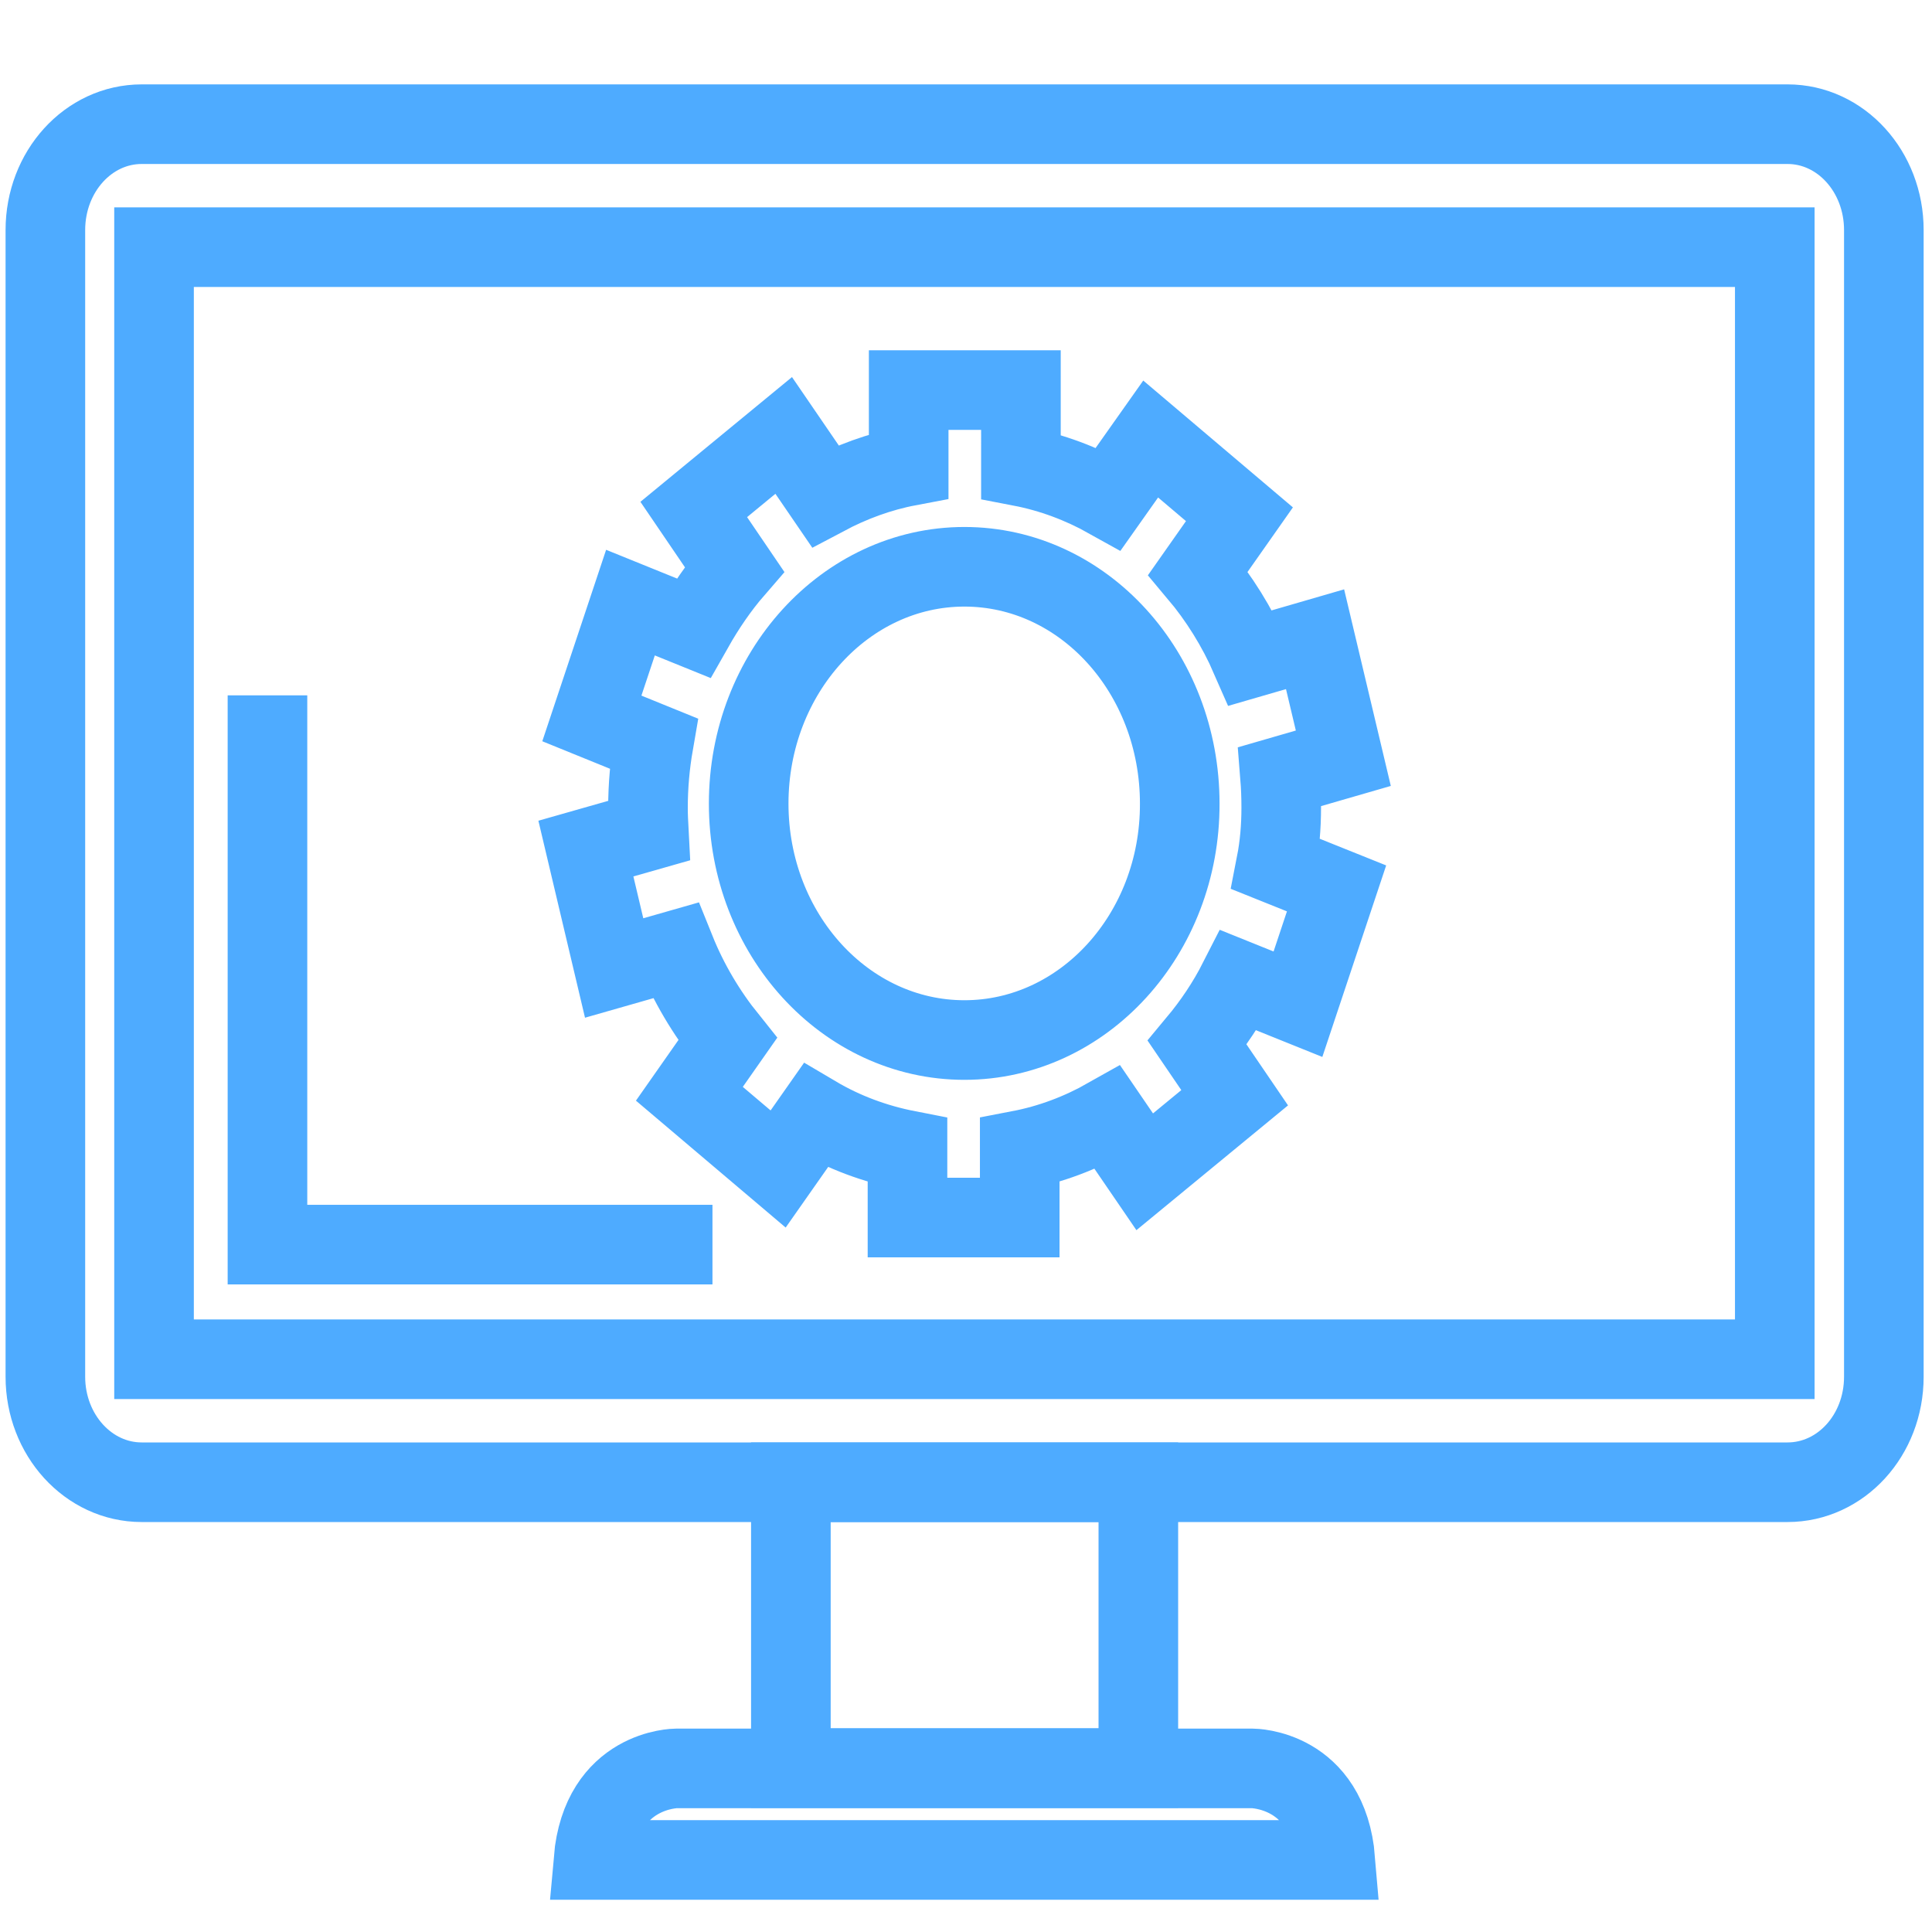 <?xml version="1.0" encoding="utf-8"?>
<!-- Generator: Adobe Illustrator 23.0.2, SVG Export Plug-In . SVG Version: 6.00 Build 0)  -->
<svg width="48px" height="48px" version="1.1" id="Capa_1" xmlns="http://www.w3.org/2000/svg" xmlns:xlink="http://www.w3.org/1999/xlink" x="0px" y="0px"
	 viewBox="0 0 48.54 48.2" style="enable-background:new 0 0 48.54 48.2;" xml:space="preserve">
<style type="text/css">
	.st0{fill:none;stroke:#4eabff;stroke-width:2;stroke-miterlimit:10;}
</style>
<g>
	<g>
		<path class="st0" d="M47.33,34.42c0,1.47-1.08,2.65-2.42,2.65H3.56c-1.34,0-2.42-1.19-2.42-2.65V5.61c0-1.47,1.08-2.66,2.42-2.66
			h41.35c1.34,0,2.42,1.19,2.42,2.66V34.42z"/>
		<rect x="3.87" y="6.04" class="st0" width="40.72" height="27.94"/>
		<rect x="19.87" y="37.07" class="st0" width="8.73" height="7.18"/>
		<path class="st0" d="M31.47,44.26H28.5h-4.27h-4.27h-2.97c0,0-1.88,0-2.08,2.3h9.32h9.32C33.36,44.26,31.47,44.26,31.47,44.26z"/>
	</g>
	<polyline class="st0" points="6.72,17.3 6.72,31.1 17.9,31.1 	"/>
	<g>
		<path class="st0" d="M32.19,20.12c0-0.27-0.01-0.53-0.03-0.78l1.59-0.46l-0.71-2.99l-1.62,0.47c-0.34-0.78-0.79-1.5-1.32-2.13
			l1.04-1.48l-2.23-1.89l-1.06,1.5c-0.68-0.38-1.42-0.66-2.2-0.81V9.63h-2.82v1.91c-0.74,0.14-1.44,0.4-2.1,0.75l-1.04-1.52
			l-2.26,1.86l1.02,1.5c-0.39,0.45-0.73,0.95-1.03,1.48l-1.58-0.64l-0.97,2.91l1.55,0.63c-0.09,0.52-0.14,1.06-0.14,1.62
			c0,0.19,0.01,0.38,0.02,0.57l-1.58,0.45l0.71,3l1.54-0.44c0.33,0.82,0.78,1.57,1.31,2.23l-0.96,1.37l2.23,1.89l0.94-1.34
			c0.71,0.42,1.49,0.71,2.31,0.87v1.69h2.82v-1.69c0.78-0.15,1.52-0.43,2.21-0.82l0.93,1.36l2.26-1.86l-0.94-1.38
			c0.4-0.48,0.75-1,1.04-1.57l1.49,0.6l0.97-2.91l-1.52-0.61C32.15,21.08,32.19,20.61,32.19,20.12z M24.23,25.96
			c-2.99,0-5.42-2.66-5.42-5.94c0-3.28,2.43-5.95,5.42-5.95c2.99,0,5.41,2.66,5.41,5.95C29.65,23.3,27.22,25.96,24.23,25.96z" fill="#7510F7"/>
	</g>
</g>
</svg>

